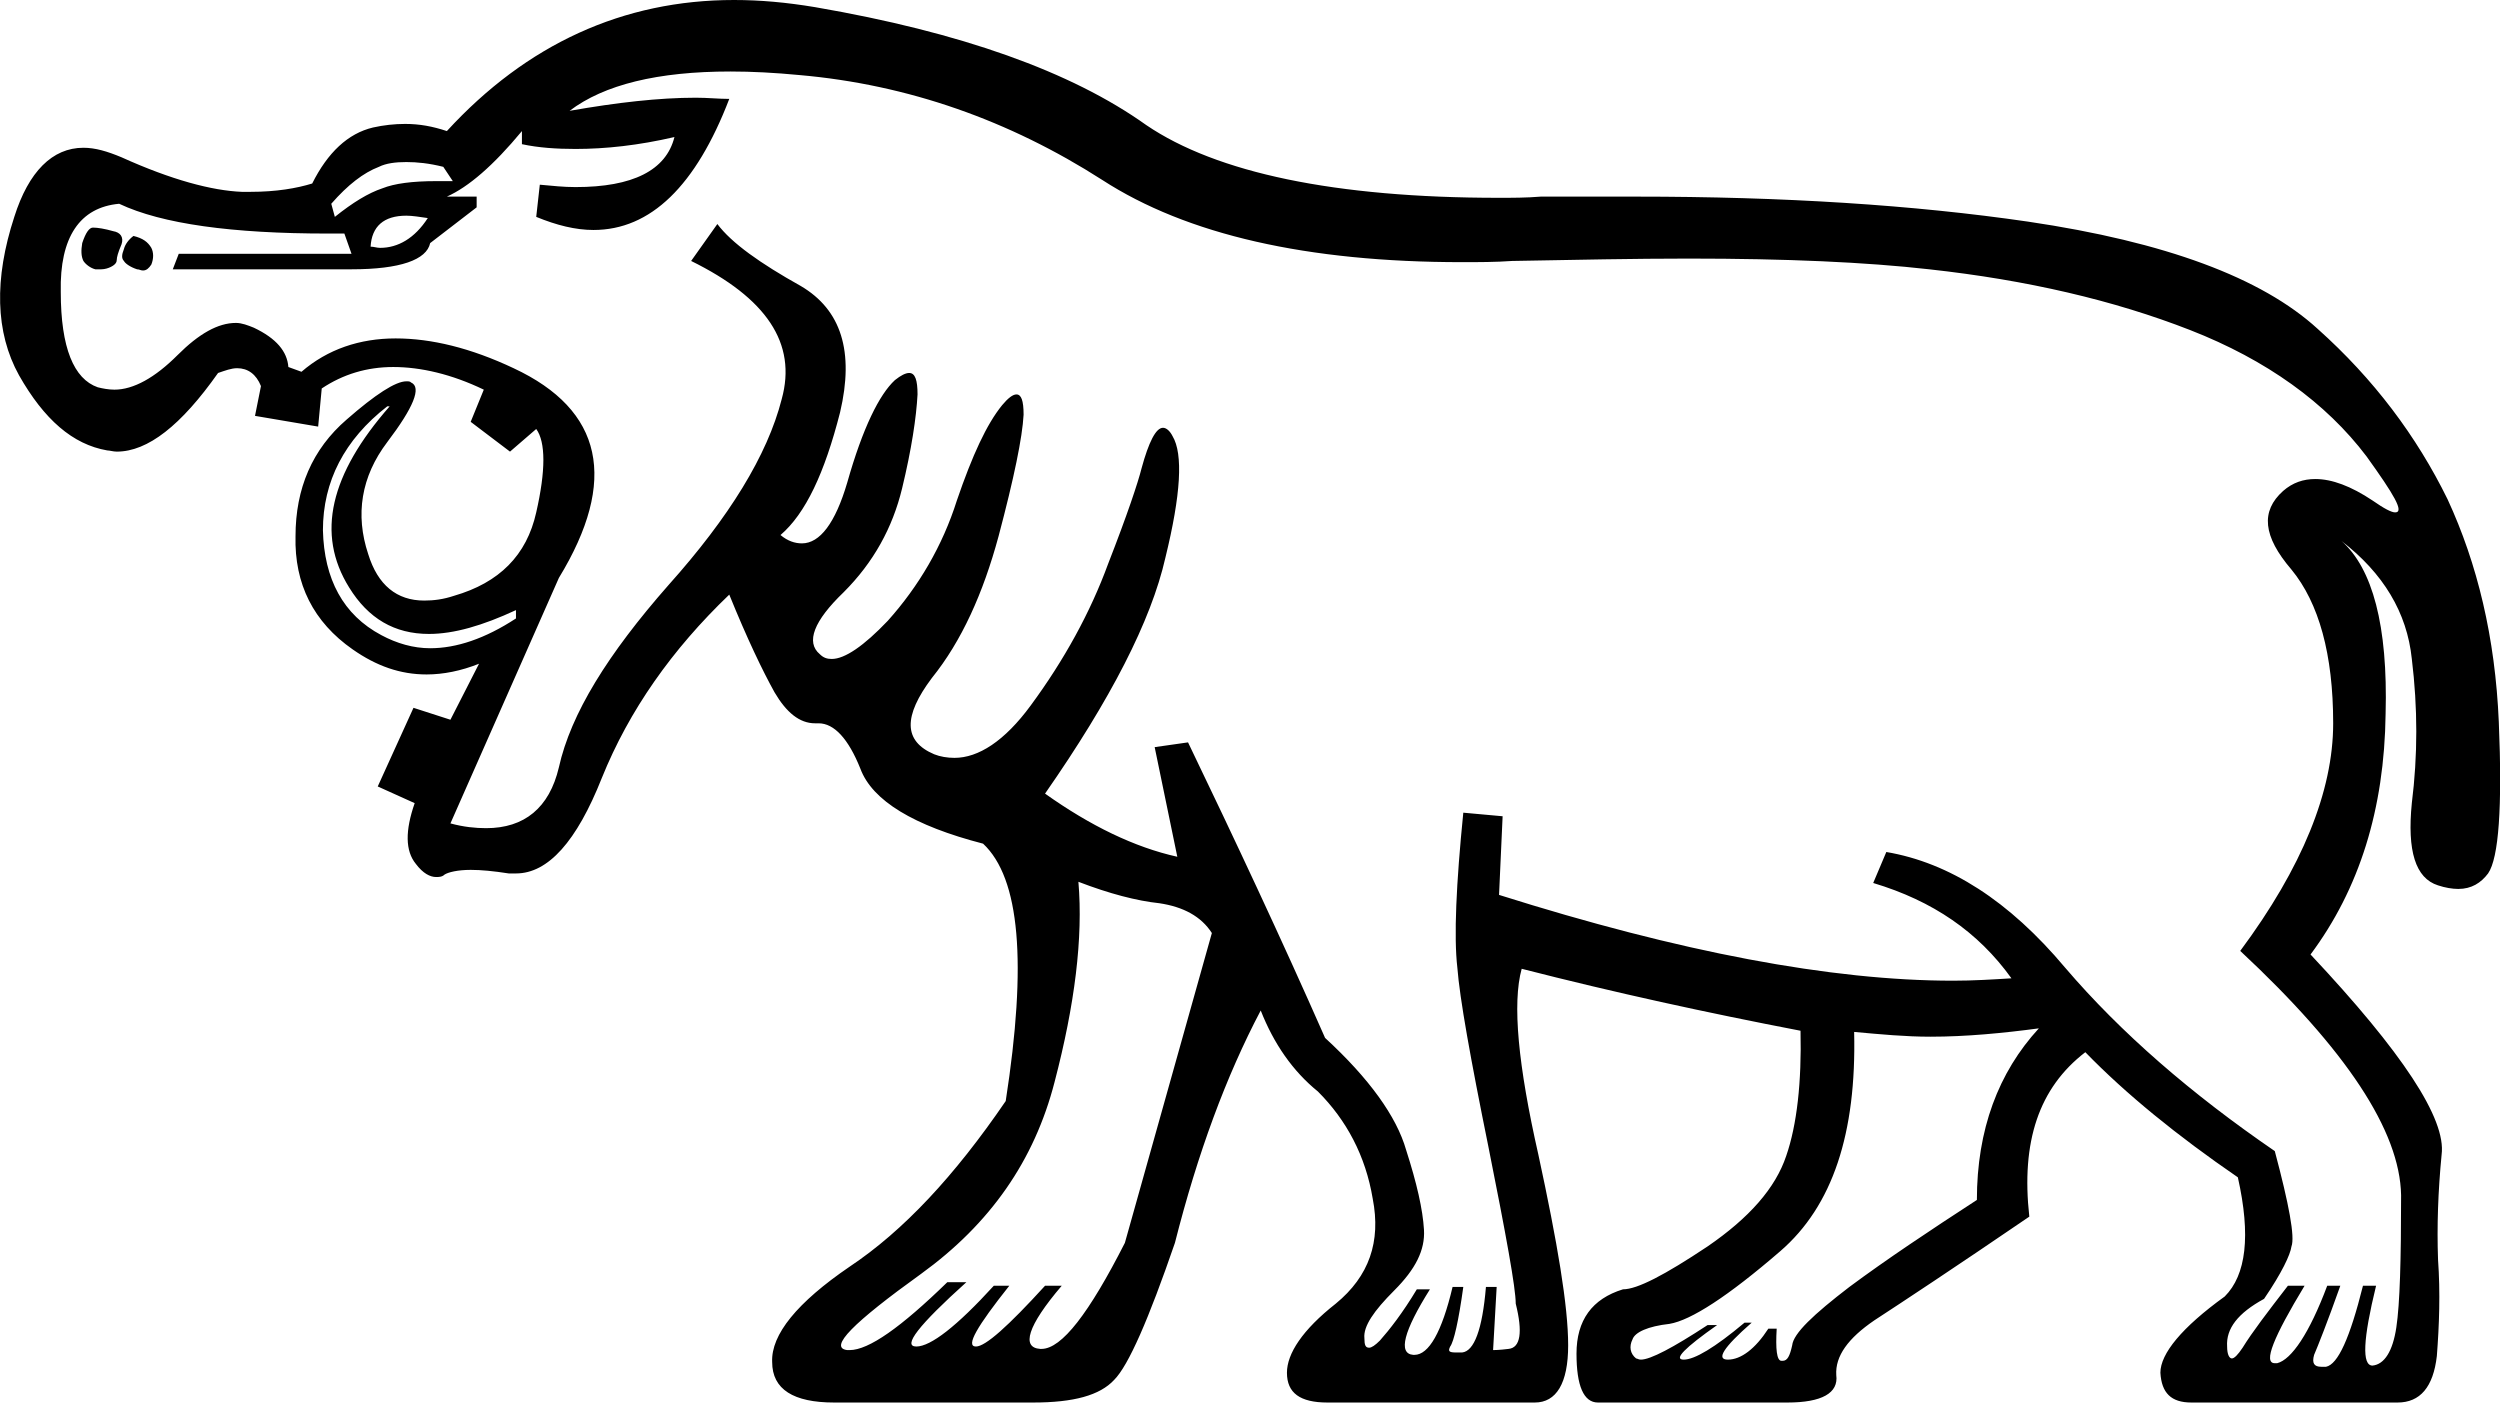 <?xml version='1.0' encoding ='UTF-8' standalone='no'?>
<svg width='20.98' height='11.77' xmlns='http://www.w3.org/2000/svg' xmlns:xlink='http://www.w3.org/1999/xlink'  version='1.1' >
<path style='fill:black; stroke:none' d=' M 3.41 1.36  C 3.5 1.36 3.6 1.37 3.72 1.4  L 3.8 1.52  C 3.75 1.52 3.7 1.52 3.66 1.52  C 3.46 1.52 3.31 1.54 3.21 1.58  C 3.09 1.62 2.96 1.7 2.81 1.82  L 2.78 1.71  C 2.92 1.55 3.05 1.45 3.18 1.4  C 3.24 1.37 3.32 1.36 3.41 1.36  Z  M 3.41 1.81  C 3.46 1.81 3.52 1.82 3.59 1.83  C 3.48 2 3.34 2.08 3.19 2.08  C 3.16 2.08 3.14 2.07 3.11 2.07  C 3.12 1.9 3.22 1.81 3.41 1.81  Z  M 0.78 1.91  C 0.75 1.91 0.72 1.95 0.69 2.04  C 0.68 2.1 0.68 2.15 0.7 2.19  C 0.72 2.22 0.76 2.25 0.8 2.26  C 0.82 2.26 0.84 2.26 0.85 2.26  C 0.88 2.26 0.91 2.25 0.93 2.24  C 0.97 2.22 0.98 2.2 0.98 2.18  C 0.98 2.16 0.99 2.12 1.02 2.05  C 1.04 1.99 1.01 1.95 0.95 1.94  C 0.88 1.92 0.82 1.91 0.78 1.91  Z  M 1.12 1.98  C 1.08 2.01 1.05 2.05 1.04 2.09  C 1.02 2.14 1.02 2.17 1.04 2.19  C 1.05 2.21 1.09 2.24 1.15 2.26  C 1.17 2.26 1.18 2.27 1.2 2.27  C 1.23 2.27 1.25 2.25 1.27 2.22  C 1.29 2.17 1.29 2.12 1.27 2.08  C 1.24 2.03 1.2 2 1.12 1.98  Z  M 3.27 3.41  C 2.77 3.98 2.65 4.48 2.93 4.93  C 3.09 5.19 3.31 5.32 3.6 5.32  C 3.81 5.32 4.05 5.25 4.33 5.12  L 4.33 5.19  C 4.07 5.36 3.83 5.44 3.61 5.44  C 3.47 5.44 3.33 5.4 3.2 5.33  C 2.88 5.16 2.72 4.86 2.71 4.45  C 2.71 4.04 2.89 3.69 3.25 3.41  Z  M 9.05 7.4  C 9.31 7.5 9.54 7.56 9.73 7.58  C 9.93 7.61 10.08 7.69 10.17 7.83  L 9.44 10.43  C 9.14 11.02 8.91 11.32 8.74 11.32  C 8.74 11.32 8.74 11.32 8.73 11.32  C 8.57 11.31 8.62 11.13 8.91 10.79  L 8.77 10.79  C 8.46 11.13 8.27 11.3 8.19 11.3  C 8.1 11.3 8.2 11.13 8.47 10.79  L 8.34 10.79  C 8.03 11.13 7.81 11.3 7.69 11.3  C 7.57 11.3 7.71 11.12 8.11 10.76  L 7.95 10.76  C 7.56 11.14 7.29 11.33 7.13 11.33  C 7.12 11.33 7.12 11.33 7.11 11.33  C 6.95 11.31 7.16 11.1 7.73 10.69  C 8.31 10.27 8.68 9.74 8.85 9.08  C 9.02 8.43 9.09 7.87 9.05 7.4  Z  M 12.53 11.33  L 12.53 11.33  L 12.53 11.33  C 12.53 11.33 12.53 11.33 12.53 11.33  Z  M 17.11 8.63  C 16.77 9 16.59 9.48 16.59 10.07  C 16.19 10.33 15.83 10.57 15.52 10.8  C 15.22 11.03 15.05 11.19 15.04 11.29  C 15.02 11.38 15 11.42 14.96 11.42  C 14.96 11.42 14.96 11.42 14.95 11.42  C 14.91 11.42 14.9 11.32 14.91 11.15  L 14.84 11.15  C 14.73 11.32 14.61 11.41 14.5 11.41  C 14.4 11.41 14.46 11.31 14.7 11.1  L 14.64 11.1  C 14.39 11.31 14.22 11.41 14.13 11.41  C 14.04 11.41 14.14 11.31 14.41 11.12  L 14.33 11.12  C 14.04 11.31 13.85 11.41 13.77 11.41  C 13.75 11.41 13.74 11.4 13.73 11.4  C 13.68 11.36 13.67 11.3 13.7 11.24  C 13.72 11.18 13.83 11.13 14.01 11.11  C 14.19 11.08 14.5 10.88 14.94 10.5  C 15.38 10.12 15.58 9.51 15.56 8.66  L 15.56 8.66  C 15.78 8.68 15.99 8.7 16.2 8.7  C 16.5 8.7 16.81 8.67 17.11 8.63  Z  M 6.13 0.6  C 6.31 0.6 6.5 0.61 6.71 0.63  C 7.62 0.71 8.47 1.01 9.25 1.51  C 9.96 1.97 10.97 2.2 12.27 2.2  C 12.41 2.2 12.55 2.2 12.69 2.19  C 13.23 2.18 13.72 2.17 14.17 2.17  C 14.99 2.17 15.66 2.2 16.19 2.26  C 17.01 2.35 17.74 2.52 18.38 2.77  C 19.02 3.02 19.52 3.38 19.86 3.83  C 20.09 4.15 20.18 4.3 20.1 4.3  C 20.07 4.3 20.01 4.27 19.91 4.2  C 19.73 4.08 19.57 4.02 19.43 4.02  C 19.33 4.02 19.24 4.05 19.16 4.12  C 18.97 4.29 18.99 4.5 19.23 4.78  C 19.46 5.06 19.58 5.49 19.58 6.07  C 19.58 6.64 19.32 7.28 18.8 7.98  C 19.69 8.81 20.14 9.49 20.15 10.03  C 20.15 10.57 20.14 10.94 20.11 11.14  C 20.08 11.34 20.01 11.45 19.91 11.46  C 19.91 11.46 19.91 11.46 19.91 11.46  C 19.82 11.46 19.83 11.24 19.94 10.79  L 19.83 10.79  C 19.72 11.23 19.62 11.45 19.52 11.47  C 19.51 11.47 19.49 11.47 19.48 11.47  C 19.42 11.47 19.4 11.44 19.42 11.37  C 19.45 11.3 19.53 11.1 19.64 10.79  L 19.53 10.79  C 19.38 11.19 19.23 11.41 19.11 11.44  C 19.1 11.44 19.1 11.44 19.09 11.44  C 18.99 11.44 19.08 11.22 19.34 10.79  L 19.2 10.79  C 19.03 11.01 18.9 11.18 18.82 11.31  C 18.78 11.37 18.75 11.4 18.73 11.4  C 18.71 11.4 18.69 11.37 18.69 11.3  C 18.68 11.15 18.78 11.02 19 10.9  C 19.15 10.68 19.22 10.53 19.23 10.46  C 19.26 10.38 19.21 10.11 19.09 9.66  C 18.39 9.18 17.8 8.67 17.33 8.12  C 16.86 7.56 16.36 7.24 15.83 7.15  L 15.72 7.41  C 16.22 7.56 16.6 7.82 16.88 8.21  C 16.72 8.22 16.56 8.23 16.39 8.23  C 15.37 8.23 14.1 7.99 12.58 7.51  L 12.61 6.85  L 12.28 6.82  C 12.22 7.42 12.2 7.86 12.23 8.12  C 12.25 8.38 12.34 8.88 12.49 9.62  C 12.64 10.37 12.72 10.81 12.72 10.94  C 12.78 11.18 12.76 11.31 12.66 11.32  C 12.58 11.33 12.54 11.33 12.53 11.33  L 12.53 11.33  L 12.56 10.8  L 12.47 10.8  C 12.44 11.16 12.37 11.34 12.27 11.35  C 12.25 11.35 12.24 11.35 12.22 11.35  C 12.16 11.35 12.15 11.34 12.17 11.3  C 12.2 11.26 12.24 11.09 12.28 10.8  L 12.19 10.8  C 12.1 11.18 11.99 11.37 11.87 11.37  C 11.87 11.37 11.86 11.37 11.86 11.37  C 11.73 11.36 11.78 11.17 12 10.82  L 11.89 10.82  C 11.77 11.02 11.66 11.16 11.58 11.25  C 11.54 11.29 11.51 11.31 11.49 11.31  C 11.46 11.31 11.45 11.29 11.45 11.23  C 11.44 11.13 11.53 11 11.7 10.83  C 11.88 10.65 11.96 10.49 11.95 10.32  C 11.94 10.15 11.89 9.93 11.8 9.65  C 11.72 9.37 11.49 9.05 11.12 8.71  C 10.75 7.87 10.36 7.04 9.97 6.23  L 9.69 6.27  L 9.88 7.19  C 9.52 7.11 9.15 6.93 8.77 6.66  C 9.32 5.87 9.66 5.21 9.78 4.68  C 9.91 4.15 9.93 3.81 9.84 3.66  C 9.82 3.62 9.79 3.59 9.76 3.59  C 9.7 3.59 9.64 3.71 9.58 3.93  C 9.55 4.05 9.46 4.32 9.3 4.73  C 9.15 5.14 8.93 5.54 8.65 5.92  C 8.43 6.22 8.21 6.36 8.01 6.36  C 7.95 6.36 7.89 6.35 7.84 6.33  C 7.58 6.22 7.58 6.01 7.82 5.69  C 8.07 5.38 8.25 4.98 8.38 4.5  C 8.51 4.01 8.58 3.67 8.59 3.48  C 8.59 3.36 8.57 3.31 8.53 3.31  C 8.5 3.31 8.46 3.34 8.41 3.4  C 8.28 3.56 8.16 3.82 8.03 4.2  C 7.91 4.58 7.71 4.92 7.45 5.21  C 7.25 5.42 7.09 5.53 6.98 5.53  C 6.94 5.53 6.91 5.52 6.88 5.49  C 6.76 5.39 6.83 5.21 7.08 4.97  C 7.33 4.72 7.49 4.43 7.57 4.1  C 7.65 3.77 7.69 3.5 7.7 3.31  C 7.7 3.19 7.68 3.13 7.63 3.13  C 7.6 3.13 7.56 3.15 7.51 3.19  C 7.38 3.31 7.24 3.59 7.11 4.05  C 7.01 4.39 6.88 4.56 6.73 4.56  C 6.67 4.56 6.61 4.54 6.55 4.49  C 6.76 4.31 6.92 3.97 7.05 3.46  C 7.17 2.95 7.06 2.6 6.72 2.4  C 6.38 2.21 6.14 2.04 6.02 1.88  L 5.8 2.19  C 6.43 2.5 6.69 2.88 6.56 3.35  C 6.44 3.82 6.12 4.34 5.61 4.91  C 5.1 5.49 4.79 5.99 4.69 6.44  C 4.61 6.78 4.4 6.95 4.08 6.95  C 3.99 6.95 3.89 6.94 3.78 6.91  L 4.69 4.85  C 5.19 4.03 5.06 3.44 4.31 3.09  C 3.95 2.92 3.62 2.84 3.32 2.84  C 3.02 2.84 2.75 2.93 2.53 3.12  L 2.42 3.08  C 2.41 2.95 2.32 2.84 2.13 2.75  C 2.08 2.73 2.03 2.71 1.98 2.71  C 1.83 2.71 1.67 2.8 1.49 2.98  C 1.3 3.17 1.12 3.27 0.96 3.27  C 0.91 3.27 0.86 3.26 0.82 3.25  C 0.62 3.18 0.51 2.92 0.51 2.45  C 0.5 1.99 0.67 1.74 1 1.71  C 1.36 1.88 1.95 1.96 2.75 1.96  C 2.79 1.96 2.84 1.96 2.89 1.96  L 2.95 2.13  L 1.5 2.13  L 1.45 2.26  L 2.95 2.26  C 3.36 2.26 3.58 2.18 3.61 2.04  L 4 1.74  L 4 1.65  L 3.75 1.65  C 3.93 1.57 4.14 1.39 4.38 1.1  L 4.38 1.21  C 4.52 1.24 4.67 1.25 4.83 1.25  C 5.08 1.25 5.36 1.22 5.66 1.15  L 5.66 1.15  C 5.59 1.43 5.31 1.57 4.83 1.57  C 4.73 1.57 4.64 1.56 4.53 1.55  L 4.5 1.82  C 4.67 1.89 4.83 1.93 4.98 1.93  C 5.46 1.93 5.84 1.56 6.12 0.83  C 6.03 0.83 5.94 0.82 5.84 0.82  C 5.53 0.82 5.18 0.86 4.78 0.93  C 5.07 0.71 5.52 0.6 6.13 0.6  Z  M 6.16 0  C 5.23 0 4.42 0.37 3.75 1.1  C 3.63 1.06 3.52 1.04 3.4 1.04  C 3.31 1.04 3.22 1.05 3.13 1.07  C 2.92 1.12 2.75 1.28 2.62 1.54  C 2.49 1.58 2.32 1.61 2.1 1.61  C 2.08 1.61 2.05 1.61 2.03 1.61  C 1.78 1.6 1.44 1.51 1.02 1.32  C 0.9 1.27 0.8 1.24 0.7 1.24  C 0.44 1.24 0.24 1.44 0.12 1.82  C -0.05 2.34 -0.04 2.79 0.16 3.15  C 0.37 3.52 0.61 3.73 0.9 3.78  C 0.92 3.78 0.95 3.79 0.98 3.79  C 1.24 3.79 1.52 3.57 1.83 3.13  C 1.89 3.11 1.94 3.09 1.99 3.09  C 2.08 3.09 2.15 3.14 2.19 3.24  L 2.14 3.49  L 2.67 3.58  L 2.7 3.26  C 2.88 3.14 3.08 3.08 3.3 3.08  C 3.53 3.08 3.79 3.14 4.06 3.27  L 3.95 3.54  L 4.28 3.79  L 4.5 3.6  C 4.58 3.71 4.58 3.95 4.5 4.3  C 4.42 4.66 4.19 4.89 3.81 5  C 3.72 5.03 3.64 5.04 3.56 5.04  C 3.33 5.04 3.17 4.91 3.09 4.65  C 2.98 4.32 3.03 4 3.25 3.71  C 3.47 3.42 3.54 3.25 3.45 3.21  C 3.44 3.2 3.43 3.2 3.41 3.2  C 3.32 3.2 3.15 3.31 2.91 3.52  C 2.62 3.77 2.48 4.1 2.48 4.5  C 2.47 4.9 2.63 5.22 2.96 5.45  C 3.16 5.59 3.36 5.66 3.58 5.66  C 3.72 5.66 3.87 5.63 4.02 5.57  L 4.02 5.57  L 3.78 6.04  L 3.47 5.94  L 3.17 6.6  L 3.48 6.74  C 3.4 6.97 3.4 7.14 3.49 7.25  C 3.55 7.33 3.61 7.36 3.66 7.36  C 3.68 7.36 3.71 7.36 3.73 7.34  C 3.76 7.32 3.84 7.3 3.95 7.3  C 4.04 7.3 4.14 7.31 4.27 7.33  C 4.29 7.33 4.31 7.33 4.33 7.33  C 4.6 7.33 4.84 7.06 5.05 6.53  C 5.28 5.96 5.64 5.45 6.12 4.99  C 6.27 5.36 6.4 5.63 6.5 5.81  C 6.6 5.98 6.71 6.07 6.84 6.07  C 6.84 6.07 6.85 6.07 6.86 6.07  C 6.86 6.07 6.87 6.07 6.87 6.07  C 7 6.07 7.12 6.2 7.22 6.45  C 7.32 6.72 7.67 6.93 8.25 7.08  C 8.56 7.37 8.62 8.08 8.44 9.24  C 8.01 9.87 7.58 10.33 7.13 10.63  C 6.69 10.93 6.47 11.2 6.48 11.43  C 6.48 11.66 6.66 11.77 7 11.77  L 8.67 11.77  C 9.01 11.77 9.23 11.71 9.35 11.58  C 9.47 11.46 9.64 11.07 9.86 10.43  C 10.05 9.68 10.29 9.03 10.58 8.48  C 10.69 8.76 10.85 8.99 11.06 9.16  C 11.3 9.4 11.46 9.7 11.52 10.06  C 11.59 10.42 11.49 10.71 11.21 10.94  C 10.93 11.16 10.8 11.36 10.8 11.52  C 10.8 11.69 10.91 11.77 11.14 11.77  L 12.88 11.77  C 13.06 11.77 13.16 11.61 13.16 11.29  C 13.16 10.96 13.07 10.43 12.91 9.69  C 12.74 8.94 12.69 8.42 12.77 8.13  L 12.77 8.13  C 13.55 8.33 14.33 8.5 15.11 8.65  C 15.12 9.08 15.08 9.44 14.99 9.7  C 14.9 9.97 14.68 10.22 14.33 10.46  C 13.97 10.7 13.74 10.82 13.62 10.82  C 13.36 10.9 13.23 11.08 13.23 11.36  C 13.23 11.63 13.29 11.77 13.41 11.77  L 15 11.77  C 15.29 11.77 15.43 11.69 15.41 11.54  C 15.4 11.38 15.51 11.23 15.73 11.08  C 15.96 10.93 16.4 10.64 17.03 10.21  C 16.96 9.58 17.11 9.13 17.5 8.83  C 17.84 9.18 18.27 9.53 18.78 9.88  C 18.89 10.37 18.85 10.7 18.67 10.88  C 18.31 11.14 18.13 11.36 18.13 11.52  C 18.14 11.69 18.22 11.77 18.39 11.77  L 20.12 11.77  C 20.31 11.77 20.42 11.64 20.45 11.38  C 20.47 11.12 20.48 10.85 20.46 10.57  C 20.45 10.29 20.46 10 20.49 9.69  C 20.53 9.39 20.16 8.83 19.39 8.01  C 19.8 7.46 20.01 6.79 20.02 5.99  C 20.04 5.25 19.91 4.77 19.65 4.54  L 19.65 4.54  C 20 4.81 20.2 5.14 20.24 5.53  C 20.29 5.94 20.29 6.34 20.24 6.74  C 20.2 7.14 20.27 7.37 20.46 7.43  C 20.52 7.45 20.58 7.46 20.63 7.46  C 20.74 7.46 20.82 7.41 20.88 7.33  C 20.97 7.2 21 6.77 20.97 6.06  C 20.94 5.35 20.79 4.73 20.54 4.19  C 20.28 3.66 19.92 3.18 19.45 2.76  C 18.98 2.33 18.17 2.03 17.02 1.86  C 16.06 1.72 14.97 1.65 13.73 1.65  C 13.47 1.65 13.2 1.65 12.93 1.65  C 12.81 1.66 12.69 1.66 12.58 1.66  C 11.2 1.66 10.21 1.45 9.62 1.05  C 8.99 0.6 8.06 0.27 6.84 0.06  C 6.6 0.02 6.38 0 6.16 0  Z '/></svg>
